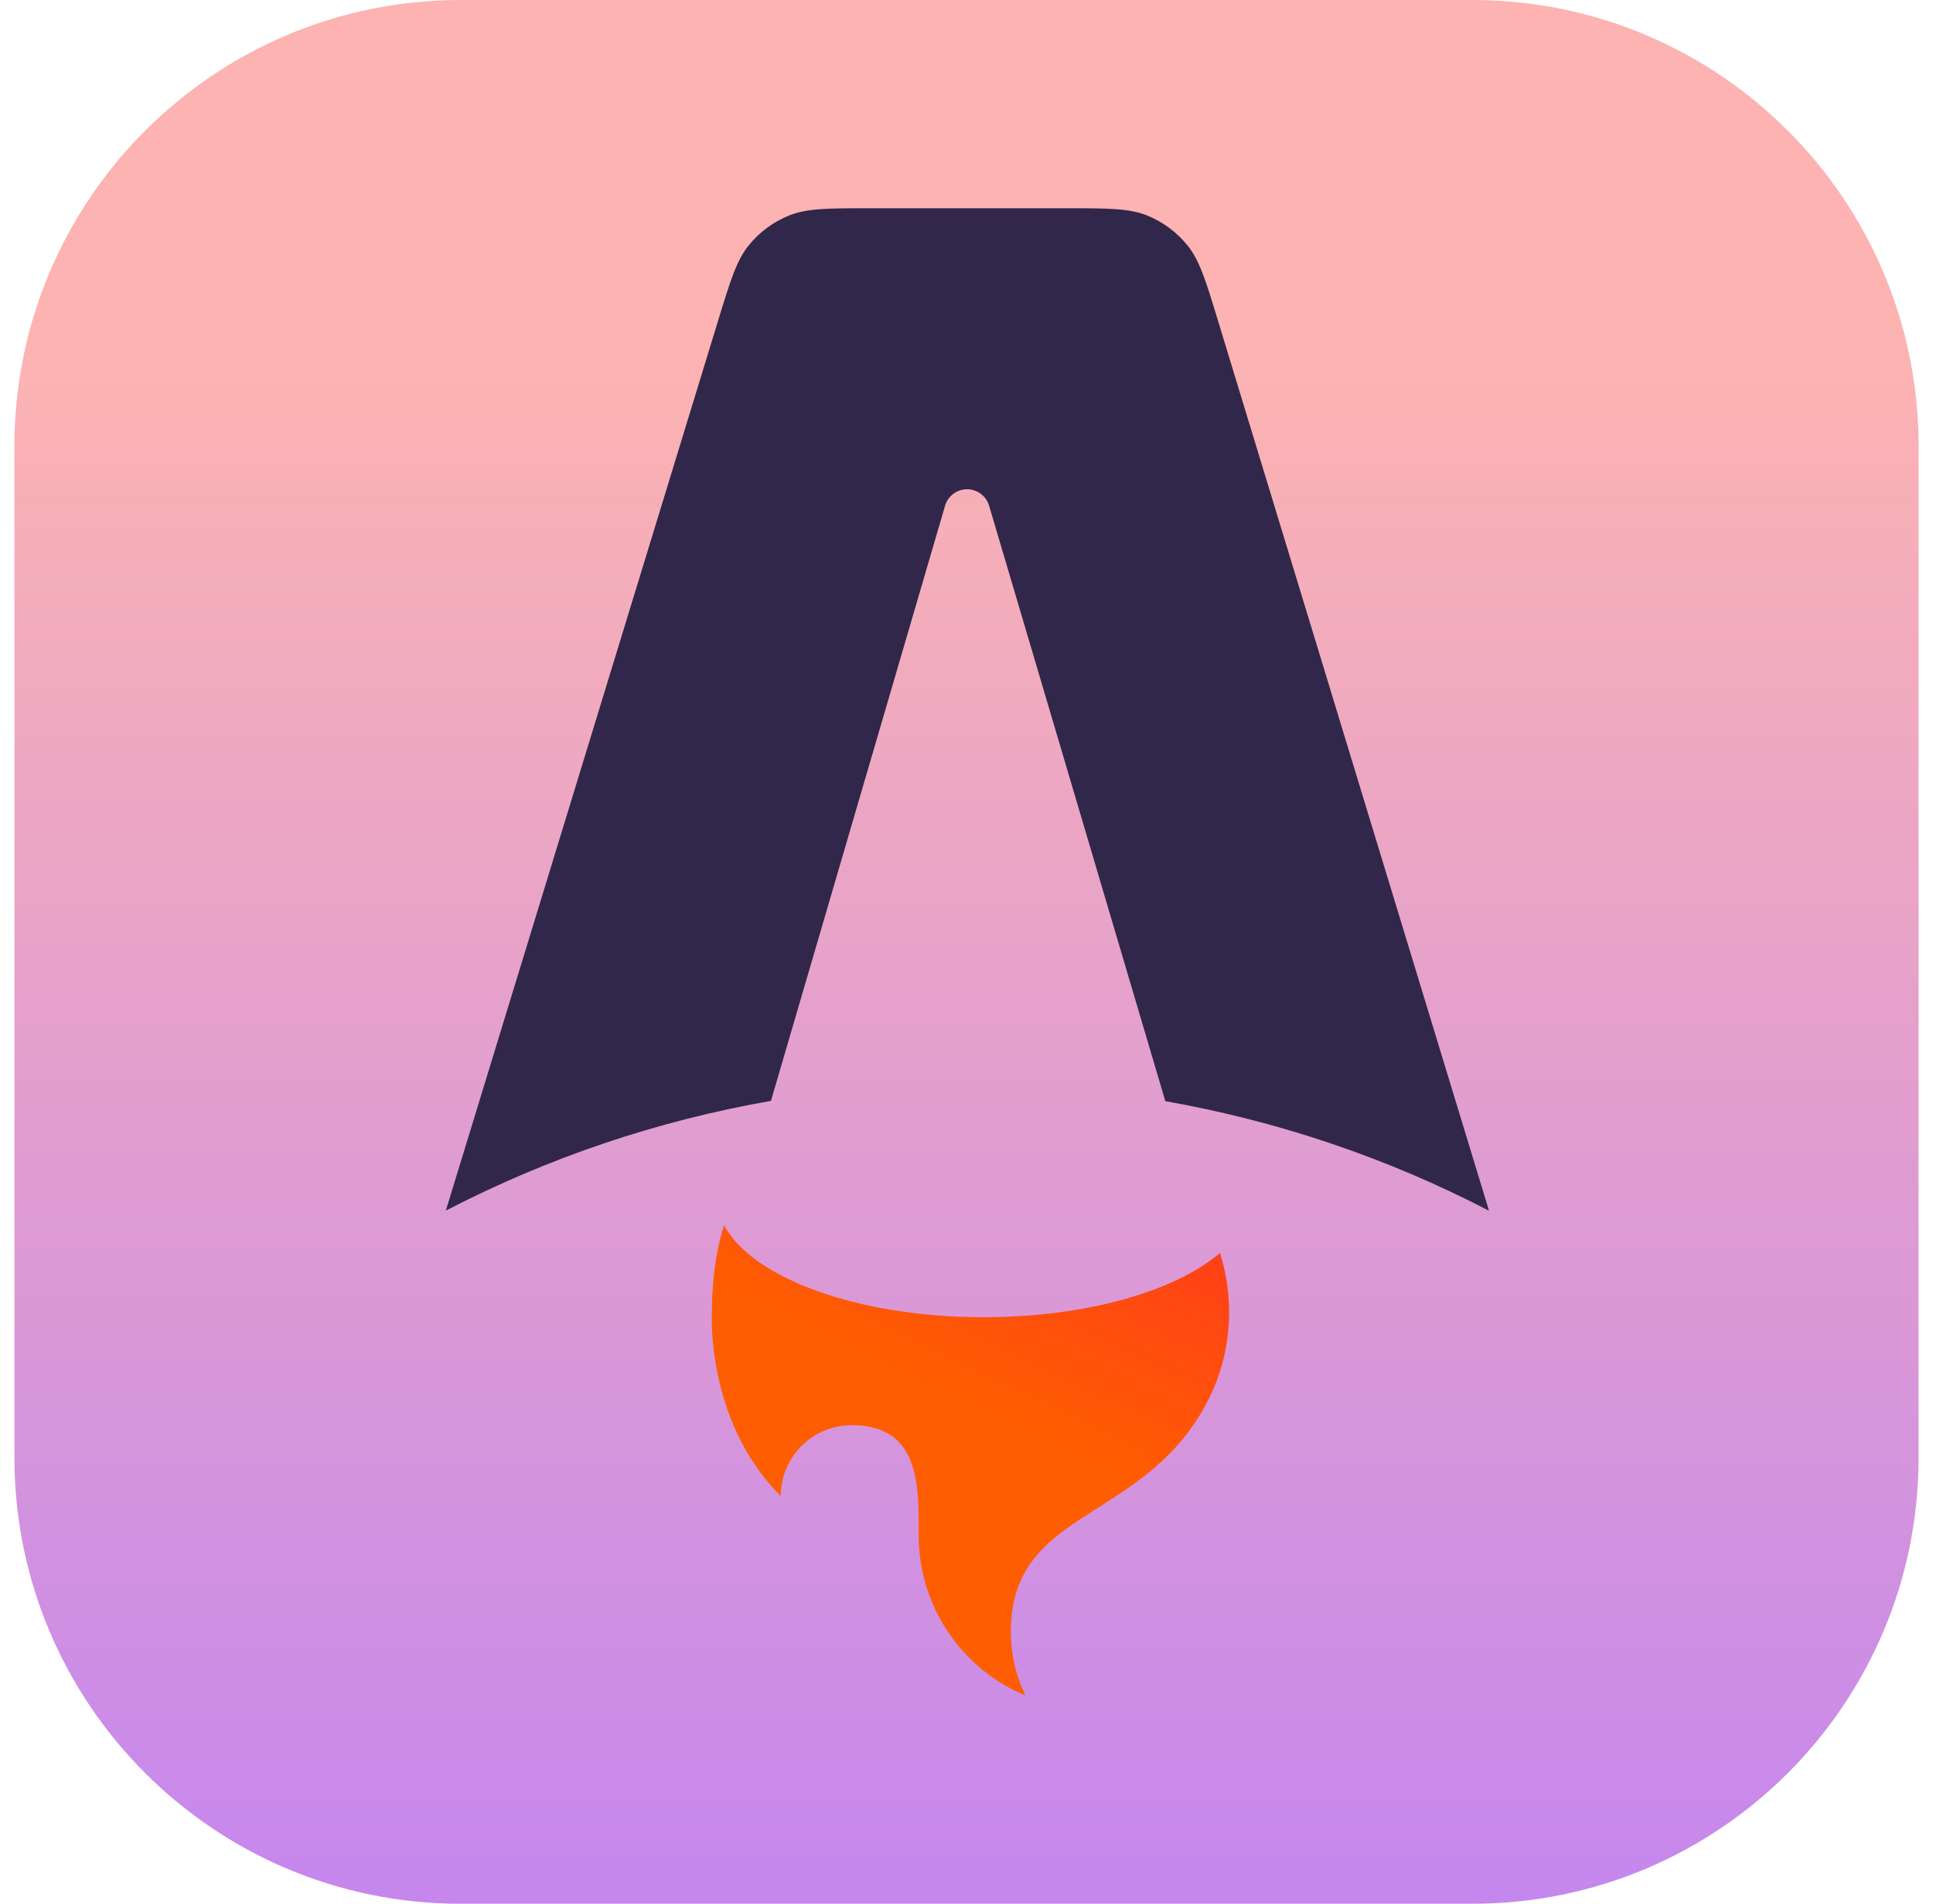 <svg width="67" height="66" viewBox="0 0 67 66" fill="none" xmlns="http://www.w3.org/2000/svg">
<g clip-path="url(#clip0_242_83)">
<path d="M51.031 0H15.969C7.426 0 0.5 6.926 0.5 15.469V50.531C0.5 59.074 7.426 66 15.969 66H51.031C59.574 66 66.5 59.074 66.5 50.531V15.469C66.5 6.926 59.574 0 51.031 0Z" fill="url(#paint0_linear_242_83)"/>
<path fill-rule="evenodd" clip-rule="evenodd" d="M41.162 8.511C41.583 9.033 41.798 9.739 42.227 11.15L51.611 41.974C48.086 40.145 44.303 38.864 40.392 38.176L34.283 17.53C34.246 17.407 34.181 17.295 34.092 17.203C34.002 17.111 33.892 17.042 33.77 17.001C33.649 16.961 33.519 16.951 33.392 16.971C33.266 16.992 33.146 17.043 33.043 17.12C32.906 17.223 32.806 17.368 32.757 17.533L26.722 38.166C22.793 38.851 18.993 40.134 15.453 41.97L24.882 11.143C25.313 9.734 25.528 9.03 25.95 8.508C26.322 8.048 26.805 7.69 27.355 7.469C27.977 7.219 28.713 7.219 30.186 7.219H36.921C38.396 7.219 39.133 7.219 39.756 7.469C40.306 7.691 40.79 8.049 41.162 8.511Z" fill="#31274A"/>
<path fill-rule="evenodd" clip-rule="evenodd" d="M42.285 43.441C40.738 44.764 37.65 45.666 34.094 45.666C29.729 45.666 26.07 44.307 25.1 42.48C24.753 43.527 24.675 44.726 24.675 45.492C24.675 45.492 24.446 49.252 27.062 51.867C27.062 51.215 27.321 50.589 27.782 50.128C28.243 49.667 28.868 49.408 29.521 49.408C31.848 49.408 31.846 51.439 31.843 53.086V53.233C31.843 55.734 33.371 57.878 35.545 58.781C35.211 58.093 35.037 57.337 35.038 56.571C35.038 54.186 36.439 53.298 38.066 52.266C39.361 51.445 40.799 50.533 41.791 48.702C42.325 47.717 42.604 46.613 42.602 45.492C42.602 44.777 42.491 44.088 42.285 43.441Z" fill="#FF5D01"/>
<path fill-rule="evenodd" clip-rule="evenodd" d="M42.285 43.441C40.738 44.764 37.65 45.666 34.094 45.666C29.729 45.666 26.07 44.307 25.1 42.48C24.753 43.527 24.675 44.726 24.675 45.492C24.675 45.492 24.446 49.252 27.062 51.867C27.062 51.215 27.321 50.589 27.782 50.128C28.243 49.667 28.868 49.408 29.521 49.408C31.848 49.408 31.846 51.439 31.843 53.086V53.233C31.843 55.734 33.371 57.878 35.545 58.781C35.211 58.093 35.037 57.337 35.038 56.571C35.038 54.186 36.439 53.298 38.066 52.266C39.361 51.445 40.799 50.533 41.791 48.702C42.325 47.717 42.604 46.613 42.602 45.492C42.602 44.777 42.491 44.088 42.285 43.441Z" fill="url(#paint1_linear_242_83)"/>
</g>
<defs>
<linearGradient id="paint0_linear_242_83" x1="33.5" y1="0" x2="33.5" y2="66" gradientUnits="userSpaceOnUse">
<stop offset="0.193" stop-color="#FCB3B2"/>
<stop offset="1" stop-color="#C587EE"/>
</linearGradient>
<linearGradient id="paint1_linear_242_83" x1="49.25" y1="32.682" x2="40.091" y2="51.854" gradientUnits="userSpaceOnUse">
<stop stop-color="#FF1639"/>
<stop offset="1" stop-color="#FF1639" stop-opacity="0"/>
</linearGradient>
<clipPath id="clip0_242_83">
<rect width="66" height="66" fill="white" transform="translate(0.5)"/>
</clipPath>
</defs>
</svg>
